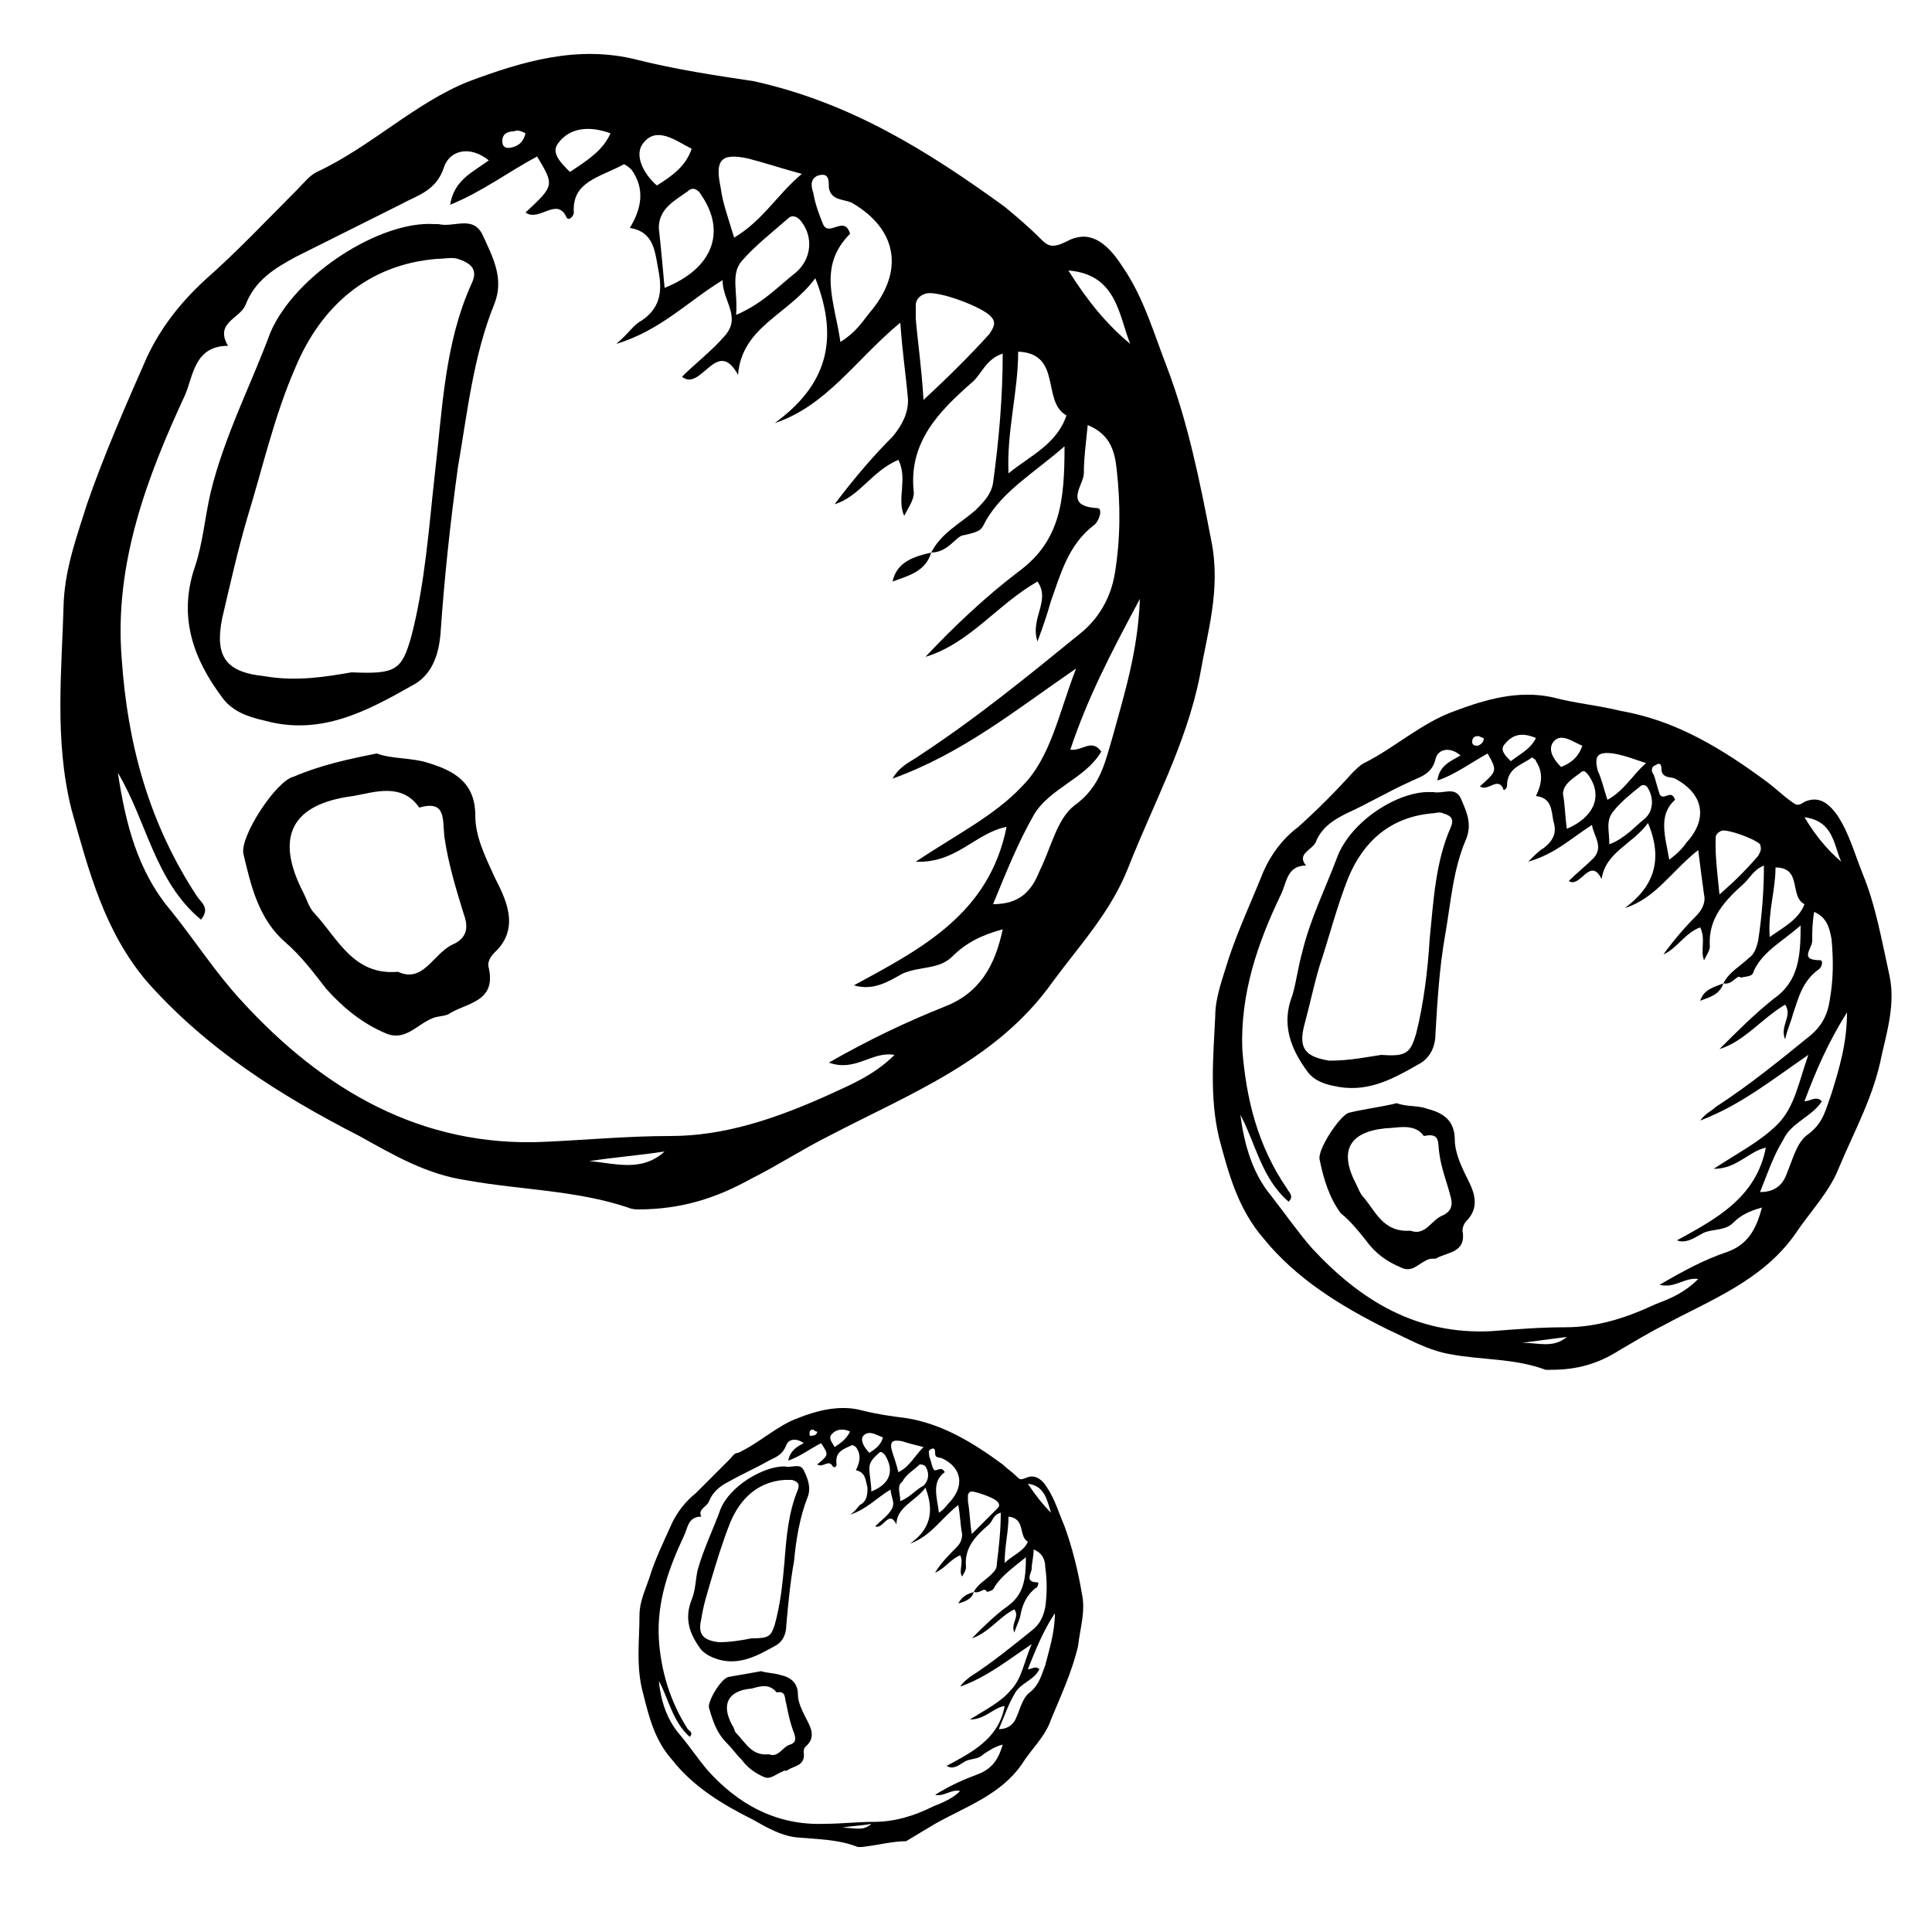 <svg height='100px' width='100px'  fill="#000000" xmlns="http://www.w3.org/2000/svg" xmlns:xlink="http://www.w3.org/1999/xlink" version="1.1" x="0px" y="0px" viewBox="0 0 100 100" style="enable-background:new 0 0 100 100;" xml:space="preserve"><path d="M33,62.6c0,0-0.3,0-0.5-0.1c-2.7-0.9-5.5-0.9-8.3-1.4c-2.1-0.3-3.8-1.3-5.6-2.3c-4.1-2.1-7.9-4.5-11-8  c-2.2-2.6-3-5.7-3.9-8.9c-0.9-3.6-0.5-7.2-0.4-10.8c0.1-1.8,0.7-3.4,1.2-5c0.9-2.6,2-5.1,3.1-7.6c0.7-1.5,1.7-2.8,3-4  c1.7-1.5,3.2-3.1,4.8-4.7c0.3-0.3,0.6-0.7,1-0.9c2.8-1.3,5.1-3.6,7.9-4.7c2.7-1,5.6-1.9,8.7-1.1c2,0.5,4,0.8,6,1.1  C44,5.3,48,7.8,52,10.7c0.6,0.5,1.2,1,1.8,1.6c0.4,0.4,0.6,0.6,1.4,0.2c1.1-0.6,2-0.1,2.9,1.3c1.1,1.6,1.6,3.4,2.3,5.2  c1.1,2.9,1.7,5.9,2.3,9c0.5,2.5-0.2,4.7-0.6,7c-0.7,3.5-2.4,6.6-3.7,9.9c-0.9,2.3-2.5,4-3.9,5.9c-2.9,4.1-7.4,5.8-11.6,8  c-1.4,0.7-2.6,1.5-4,2.2C37.1,62,35.3,62.6,33,62.6z M48.2,28.6L48.2,28.6c0.5-1,1.5-1.5,2.3-2.2c0.4-0.4,0.8-0.8,0.9-1.4  c0.3-2.2,0.5-4.4,0.5-6.7c-0.9,0.3-1.1,1.1-1.6,1.5c-1.7,1.5-3.3,3.1-3,5.7c0,0.4-0.3,0.8-0.5,1.2c-0.4-0.9,0.2-1.9-0.3-2.9  c-1.4,0.6-2,1.9-3.3,2.3c0.9-1.2,1.9-2.4,3-3.5c0.5-0.6,0.8-1.2,0.8-1.9c-0.1-1.2-0.3-2.5-0.4-4c-2.3,1.9-3.8,4.3-6.5,5.2  c2.6-1.9,3.4-4.2,2.1-7.5c-1.4,1.9-3.8,2.5-4,5c-1.1-2-1.9,0.9-2.9,0.1c0.7-0.7,1.5-1.3,2.2-2.1c0.9-1-0.1-1.8-0.1-2.9  c-1.8,1.1-3.2,2.6-5.5,3.3c0.7-0.6,0.9-1,1.3-1.2c0.9-0.6,1.1-1.4,0.9-2.5c-0.2-1-0.2-2.1-1.5-2.3c0.6-1,0.8-2,0.1-3  c-0.1-0.1-0.2-0.2-0.4-0.3C31,9.2,29.6,9.4,29.7,11c0,0.2-0.3,0.5-0.4,0.2c-0.5-1-1.4,0.3-2.1-0.2c1.5-1.4,1.5-1.4,0.6-2.9  c-1.5,0.8-2.8,1.8-4.5,2.5c0.2-1.3,1.2-1.7,2-2.3c-1-0.8-2-0.5-2.3,0.3c-0.4,1.3-1.4,1.5-2.3,2c-1.8,0.9-3.6,1.8-5.4,2.7  c-1.1,0.6-2.1,1.2-2.6,2.5c-0.3,0.7-1.6,0.9-0.9,2.1c-1.7,0-1.8,1.5-2.2,2.5c-2,4.3-3.7,8.8-3.3,13.7c0.3,4.4,1.4,8.5,3.9,12.3  c0.2,0.3,0.7,0.6,0.2,1.2c-2.4-2-2.8-5.1-4.3-7.6c0.4,2.6,1,5.1,2.8,7.2c1.2,1.5,2.3,3.2,3.6,4.6c4.2,4.6,9.3,7.6,15.7,7.3  c2.2-0.1,4.3-0.3,6.5-0.3c2.8,0,5.4-0.9,7.9-2c1.3-0.6,2.6-1.1,3.7-2.2c-1.2-0.2-2,0.9-3.4,0.4c2.1-1.2,4-2.1,6-2.9  c1.8-0.7,2.6-2.1,3-4c-1.1,0.3-1.9,0.7-2.6,1.4c-0.7,0.7-1.7,0.5-2.6,0.9c-0.7,0.4-1.5,0.9-2.5,0.6c3.5-1.9,7-3.7,7.9-8.2  c-1.6,0.3-2.6,1.9-4.7,1.8c2.1-1.4,4.1-2.4,5.5-3.9c1.5-1.5,1.9-3.8,2.8-6.1c-3.2,2.2-5.9,4.4-9.5,5.7c0.4-0.7,1-0.9,1.4-1.2  c2.9-1.9,5.6-4.1,8.3-6.3c1-0.8,1.6-1.9,1.8-3.1c0.3-1.8,0.3-3.6,0.1-5.4c-0.1-0.9-0.3-1.8-1.5-2.3c-0.1,1-0.2,1.7-0.2,2.5  c0,0.6-1.1,1.7,0.7,1.8c0.3,0,0.1,0.7-0.2,0.9c-1.3,1-1.7,2.5-2.2,3.9c-0.2,0.7-0.4,1.3-0.7,2.1c-0.4-1.2,0.7-2.1,0-3.1  c-2.1,1.2-3.5,3.2-5.8,3.9c1.5-1.6,3.1-3.1,4.8-4.4c2.2-1.6,2.4-3.7,2.4-6.5c-1.6,1.4-3.2,2.3-4.1,3.9c-0.2,0.4-0.2,0.5-1.1,0.7  C49.5,27.7,49.1,28.6,48.2,28.6z M55.4,38.8c0.6,0.1,1.1-0.6,1.6,0.1c-0.8,1.4-2.7,1.9-3.5,3.3c-0.8,1.4-1.4,2.9-2.1,4.6  c1.4,0,2-0.7,2.4-1.7c0.6-1.2,0.9-2.7,1.8-3.4c1.4-1,1.6-2.3,2-3.6c0.6-2.2,1.3-4.4,1.4-7.1C57.5,33.8,56.3,36.1,55.4,38.8z   M43.5,17.7c0.8-0.5,1.1-1,1.5-1.5c1.8-2.1,1.5-4.3-0.9-5.7c-0.4-0.2-1.1-0.1-1.2-0.8c0-0.4,0-0.8-0.6-0.6c-0.4,0.2-0.3,0.6-0.2,0.9  c0.1,0.6,0.3,1.1,0.5,1.6c0.3,0.7,1.1-0.5,1.4,0.5C42.3,13.8,43.2,15.6,43.5,17.7z M47.8,20.7c1.3-1.2,2.4-2.3,3.4-3.4  c0.2-0.3,0.4-0.6,0.1-0.9c-0.4-0.5-2.8-1.4-3.4-1.2c-0.3,0.1-0.5,0.3-0.5,0.6c0,0.2,0,0.4,0,0.7C47.5,17.7,47.7,19,47.8,20.7z   M52.2,24.5c1.1-0.9,2.5-1.5,3-3c-1.3-0.7-0.2-3.2-2.5-3.3C52.7,20.3,52.1,22.3,52.2,24.5z M38.1,16.3c1.4-0.6,2.2-1.5,3.1-2.2  c0.8-0.7,0.9-1.8,0.3-2.6c-0.2-0.3-0.5-0.4-0.7-0.2c-0.8,0.7-1.7,1.4-2.4,2.2C37.8,14.2,38.2,15.1,38.1,16.3z M34.4,14.9  c2.5-1,3.2-2.9,1.9-4.8c-0.1-0.2-0.4-0.5-0.7-0.2c-0.7,0.5-1.5,0.9-1.5,1.9C34.2,12.7,34.3,13.8,34.4,14.9z M38,12.3  c1.5-0.9,2.2-2.2,3.5-3.3c-1.1-0.3-2-0.6-2.8-0.8c-1.4-0.3-1.7,0.1-1.4,1.5C37.4,10.5,37.7,11.3,38,12.3z M35.8,7.7  C35,7.3,34,6.5,33.3,7.4C32.8,8,33.3,9,34,9.6C34.8,9.1,35.5,8.6,35.8,7.7z M58.5,17.8c-0.6-1.5-0.7-3.6-3.2-3.8  C56.3,15.6,57.3,16.8,58.5,17.8z M29.5,8.9c0.9-0.6,1.7-1.1,2.1-2c-1.1-0.4-2.1-0.3-2.7,0.5C28.5,7.9,29,8.4,29.5,8.9z M34.4,59.6  c-1.3,0.2-2.6,0.3-3.9,0.5C31.8,60.2,33.2,60.7,34.4,59.6z M27.2,6.9c-0.2-0.1-0.4-0.2-0.6-0.1c-0.3,0-0.6,0.1-0.6,0.5  c0,0.4,0.3,0.4,0.6,0.3C26.9,7.5,27.1,7.3,27.2,6.9z"></path><path d="M22.5,11.6c0.1,0,0.1,0,0.2,0c0.8,0.2,1.8-0.5,2.3,0.6c0.5,1.1,1.1,2.2,0.6,3.5c-1.1,2.7-1.4,5.6-1.9,8.5  c-0.4,2.9-0.7,5.7-0.9,8.6c-0.1,1.2-0.5,2.2-1.5,2.7c-2.3,1.3-4.7,2.6-7.6,1.8c-0.9-0.2-1.7-0.5-2.2-1.2c-1.5-2-2.3-4.2-1.4-6.8  c0.4-1.2,0.5-2.5,0.8-3.8c0.7-2.9,2.1-5.6,3.1-8.3C15.3,14.2,19.7,11.4,22.5,11.6z M18.2,34.8c2.3,0.1,2.6-0.1,3.1-1.9  c0.7-2.7,0.9-5.6,1.2-8.3c0.4-3.4,0.5-6.8,1.9-9.9c0.4-0.8-0.1-1.1-0.7-1.3c-0.3-0.1-0.7,0-1.1,0c-3.6,0.3-6,2.5-7.3,5.6  c-1.1,2.5-1.7,5.2-2.5,7.8c-0.5,1.7-0.9,3.5-1.3,5.2c-0.4,2,0.2,2.8,2.2,3C15.4,35.3,17,35,18.2,34.8z"></path><path d="M19.5,39c0.8,0.3,1.8,0.2,2.7,0.5c1.3,0.4,2.4,1,2.4,2.7c0,1.1,0.5,2.1,1,3.2c0.5,1,1.4,2.6,0,3.9c-0.2,0.2-0.4,0.5-0.3,0.8  c0.4,1.8-1.2,1.8-2.1,2.4c-0.2,0.1-0.6,0.1-0.8,0.2c-0.8,0.3-1.4,1.2-2.4,0.8c-1.2-0.5-2.2-1.3-3.1-2.3c-0.7-0.9-1.3-1.7-2.1-2.4  c-1.4-1.2-1.8-2.9-2.2-4.6c-0.2-0.9,1.7-3.8,2.6-4C16.6,39.6,18,39.3,19.5,39z M20.6,50.3c1.3,0.6,1.8-0.9,2.8-1.4  c0.7-0.3,0.9-0.8,0.6-1.6c-0.4-1.3-0.8-2.6-1-4c-0.1-0.9,0.1-1.9-1.3-1.5c-0.9-1.3-2.3-0.8-3.4-0.6c-3.2,0.4-4.1,2.1-2.6,5  c0.2,0.4,0.3,0.8,0.6,1.1C17.5,48.6,18.3,50.5,20.6,50.3z"></path><path d="M48.2,28.6c-0.3,1-1.2,1.2-2,1.5C46.4,29.1,47.3,28.8,48.2,28.6C48.2,28.6,48.2,28.6,48.2,28.6z"></path><path d="M80.3,70.9c0,0-0.2,0-0.3,0c-1.6-0.6-3.3-0.5-4.9-0.8c-1.2-0.2-2.2-0.8-3.3-1.3c-2.4-1.2-4.7-2.6-6.4-4.7  c-1.3-1.5-1.8-3.3-2.3-5.2c-0.5-2.1-0.3-4.2-0.2-6.3c0-1,0.4-2,0.7-3c0.5-1.5,1.2-3,1.8-4.5c0.4-0.9,1-1.7,1.8-2.3  c1-0.9,1.9-1.8,2.8-2.8c0.2-0.2,0.4-0.4,0.6-0.5c1.6-0.8,3-2.1,4.7-2.7c1.6-0.6,3.3-1.1,5.1-0.7c1.1,0.3,2.3,0.4,3.5,0.7  c2.9,0.5,5.3,2,7.6,3.7c0.4,0.3,0.7,0.6,1.1,0.9c0.3,0.2,0.4,0.4,0.8,0.1c0.7-0.3,1.2,0,1.7,0.7c0.6,0.9,0.9,2,1.3,3  c0.7,1.7,1,3.5,1.4,5.3c0.3,1.4-0.1,2.8-0.4,4.1c-0.4,2.1-1.4,3.9-2.2,5.8c-0.5,1.3-1.5,2.3-2.3,3.5c-1.7,2.4-4.4,3.4-6.8,4.7  c-0.8,0.4-1.6,0.9-2.3,1.3C82.7,70.6,81.6,70.9,80.3,70.9z M89.2,50.9L89.2,50.9c0.3-0.6,0.9-0.9,1.3-1.3c0.3-0.2,0.4-0.5,0.5-0.9  c0.2-1.3,0.3-2.6,0.3-3.9c-0.5,0.2-0.7,0.6-1,0.9c-1,0.9-1.9,1.8-1.8,3.3c0,0.2-0.2,0.5-0.3,0.7c-0.2-0.5,0.1-1.1-0.2-1.7  c-0.8,0.3-1.2,1.1-1.9,1.4c0.5-0.7,1.1-1.4,1.7-2c0.3-0.3,0.5-0.7,0.4-1.1c-0.1-0.7-0.2-1.5-0.3-2.3c-1.4,1.1-2.2,2.5-3.8,3  c1.5-1.1,2-2.5,1.2-4.4c-0.8,1.1-2.2,1.5-2.4,2.9c-0.6-1.2-1.1,0.5-1.7,0.1c0.4-0.4,0.9-0.8,1.3-1.2c0.5-0.6,0-1.1-0.1-1.7  c-1.1,0.7-1.9,1.5-3.3,1.9c0.4-0.4,0.6-0.6,0.8-0.7c0.5-0.4,0.7-0.8,0.5-1.4c-0.1-0.6-0.1-1.2-0.9-1.3c0.3-0.6,0.4-1.2,0-1.8  c0-0.1-0.1-0.1-0.2-0.2c-0.5,0.4-1.3,0.5-1.3,1.5c0,0.1-0.2,0.3-0.2,0.1c-0.3-0.6-0.8,0.2-1.2-0.1c0.9-0.8,0.9-0.8,0.4-1.7  c-0.9,0.5-1.7,1.1-2.6,1.4c0.1-0.8,0.7-1,1.2-1.3c-0.6-0.5-1.2-0.3-1.3,0.2c-0.2,0.8-0.8,0.9-1.4,1.2c-1.1,0.5-2.1,1.1-3.2,1.6  c-0.6,0.3-1.3,0.7-1.6,1.5c-0.2,0.4-1,0.6-0.5,1.2c-1,0-1,0.9-1.3,1.5c-1.2,2.5-2.1,5.1-2,8c0.2,2.6,0.8,5,2.3,7.2  c0.1,0.2,0.4,0.4,0.1,0.7c-1.4-1.2-1.7-3-2.5-4.5c0.2,1.5,0.6,3,1.6,4.2c0.7,0.9,1.4,1.9,2.1,2.7c2.5,2.7,5.4,4.5,9.3,4.3  c1.3-0.1,2.5-0.2,3.8-0.2c1.7,0,3.2-0.5,4.7-1.2c0.8-0.3,1.5-0.6,2.2-1.3c-0.7-0.1-1.2,0.5-2,0.3c1.2-0.7,2.3-1.3,3.5-1.7  c1.1-0.4,1.5-1.2,1.8-2.3c-0.7,0.2-1.1,0.4-1.5,0.8c-0.4,0.4-1,0.3-1.5,0.5c-0.4,0.2-0.9,0.6-1.4,0.4c2-1.1,4.1-2.2,4.6-4.8  c-0.9,0.2-1.5,1.1-2.7,1.1c1.2-0.8,2.4-1.4,3.3-2.3c0.9-0.9,1.1-2.2,1.6-3.6c-1.9,1.3-3.5,2.6-5.6,3.4c0.3-0.4,0.6-0.5,0.8-0.7  c1.7-1.1,3.3-2.4,4.9-3.7c0.6-0.5,0.9-1.1,1-1.8c0.2-1.1,0.2-2.1,0.1-3.2c-0.1-0.5-0.2-1.1-0.9-1.4c-0.1,0.6-0.1,1-0.1,1.5  c0,0.4-0.7,1,0.4,1c0.2,0,0.1,0.4-0.1,0.5c-0.8,0.6-1,1.4-1.3,2.3c-0.1,0.4-0.3,0.8-0.4,1.3c-0.3-0.7,0.4-1.2,0-1.8  c-1.2,0.7-2.1,1.9-3.4,2.3c0.9-0.9,1.8-1.8,2.8-2.6c1.3-0.9,1.4-2.2,1.4-3.8c-0.9,0.8-1.9,1.3-2.4,2.3c-0.1,0.3-0.1,0.3-0.7,0.4  C89.9,50.4,89.7,51,89.2,50.9z M93.4,57c0.3,0,0.6-0.3,0.9,0c-0.5,0.8-1.6,1.1-2,2c-0.5,0.8-0.8,1.7-1.2,2.7c0.8,0,1.2-0.4,1.4-1  c0.3-0.7,0.5-1.6,1.1-2c0.8-0.6,0.9-1.3,1.2-2.1c0.4-1.3,0.8-2.6,0.8-4.2C94.6,54,94,55.4,93.4,57z M86.4,44.5  c0.4-0.3,0.7-0.6,0.9-0.9c1.1-1.2,0.9-2.5-0.6-3.3c-0.2-0.1-0.6,0-0.7-0.4c0-0.2,0-0.5-0.3-0.3c-0.3,0.1-0.2,0.4-0.1,0.5  c0.1,0.3,0.2,0.7,0.3,1c0.2,0.4,0.6-0.3,0.8,0.3C85.8,42.2,86.2,43.3,86.4,44.5z M89,46.3c0.8-0.7,1.4-1.3,2-2  c0.1-0.2,0.2-0.3,0.1-0.6c-0.3-0.3-1.7-0.8-2-0.7c-0.2,0.1-0.3,0.2-0.3,0.4c0,0.1,0,0.3,0,0.4C88.8,44.5,88.9,45.3,89,46.3z   M91.6,48.5c0.7-0.5,1.5-0.9,1.8-1.7c-0.8-0.4-0.1-1.9-1.5-1.9C91.9,46.1,91.5,47.2,91.6,48.5z M83.3,43.7c0.8-0.3,1.3-0.9,1.8-1.3  c0.5-0.4,0.5-1.1,0.2-1.6c-0.1-0.2-0.3-0.2-0.4-0.1c-0.5,0.4-1,0.8-1.4,1.3C83.1,42.5,83.3,43,83.3,43.7z M81.1,42.9  c1.4-0.6,1.9-1.7,1.1-2.8c-0.1-0.1-0.2-0.3-0.4-0.1c-0.4,0.3-0.9,0.6-0.9,1.1C81,41.6,81,42.2,81.1,42.9z M83.2,41.4  c0.9-0.5,1.3-1.3,2-1.9c-0.6-0.2-1.1-0.4-1.7-0.5c-0.8-0.1-1,0.1-0.8,0.9C82.9,40.3,83,40.8,83.2,41.4z M81.9,38.6  c-0.5-0.2-1.1-0.7-1.5-0.2c-0.3,0.4,0,0.9,0.4,1.3C81.3,39.5,81.7,39.2,81.9,38.6z M95.3,44.6c-0.4-0.9-0.4-2.1-1.9-2.3  C94,43.3,94.6,44,95.3,44.6z M78.2,39.4c0.5-0.4,1-0.6,1.3-1.2c-0.7-0.3-1.2-0.2-1.6,0.3C77.6,38.8,77.9,39.1,78.2,39.4z M81.1,69.2  c-0.8,0.1-1.5,0.2-2.3,0.3C79.6,69.5,80.4,69.8,81.1,69.2z M76.8,38.2c-0.1,0-0.2-0.1-0.3-0.1c-0.2,0-0.3,0.1-0.3,0.3  c0,0.2,0.2,0.2,0.3,0.2C76.7,38.5,76.8,38.4,76.8,38.2z"></path><path d="M74.1,41c0,0,0.1,0,0.1,0c0.5,0.1,1.1-0.3,1.4,0.3c0.3,0.7,0.6,1.3,0.3,2.1c-0.7,1.6-0.8,3.3-1.1,5  c-0.3,1.7-0.4,3.4-0.5,5.1c0,0.7-0.3,1.3-0.9,1.6c-1.4,0.8-2.7,1.5-4.4,1.1c-0.5-0.1-1-0.3-1.3-0.7c-0.9-1.2-1.4-2.5-0.8-4  c0.2-0.7,0.3-1.5,0.5-2.2c0.4-1.7,1.2-3.3,1.8-4.9C69.9,42.5,72.4,40.9,74.1,41z M71.5,54.6c1.3,0.1,1.5-0.1,1.8-1.1  c0.4-1.6,0.6-3.3,0.7-4.9c0.2-2,0.3-4,1.1-5.8c0.2-0.5-0.1-0.6-0.4-0.7c-0.2-0.1-0.4,0-0.6,0c-2.1,0.2-3.5,1.4-4.3,3.3  c-0.6,1.5-1,3.1-1.5,4.6c-0.3,1-0.5,2-0.8,3.1c-0.3,1.2,0.1,1.6,1.3,1.8C69.9,54.9,70.8,54.7,71.5,54.6z"></path><path d="M72.3,57.1c0.5,0.2,1.1,0.1,1.6,0.3c0.8,0.2,1.4,0.6,1.4,1.6c0,0.6,0.3,1.3,0.6,1.9c0.3,0.6,0.8,1.5,0,2.3  c-0.1,0.1-0.2,0.3-0.2,0.5c0.2,1.1-0.7,1.1-1.3,1.4c-0.1,0.1-0.3,0-0.5,0.1c-0.5,0.2-0.8,0.7-1.4,0.4c-0.7-0.3-1.3-0.7-1.8-1.4  c-0.4-0.5-0.8-1-1.3-1.4C68.8,62,68.5,61,68.3,60c-0.1-0.5,1-2.2,1.5-2.4C70.6,57.4,71.5,57.3,72.3,57.1z M73,63.7  c0.8,0.3,1.1-0.6,1.7-0.8c0.4-0.2,0.5-0.5,0.4-0.9c-0.2-0.8-0.5-1.5-0.6-2.3c-0.1-0.5,0.1-1.1-0.8-0.9c-0.5-0.7-1.4-0.4-2-0.4  c-1.9,0.2-2.4,1.2-1.5,2.9c0.1,0.2,0.2,0.5,0.4,0.7C71.2,62.7,71.6,63.8,73,63.7z"></path><path d="M89.2,50.9c-0.2,0.6-0.7,0.7-1.2,0.9C88.2,51.2,88.7,51.1,89.2,50.9C89.2,50.9,89.2,50.9,89.2,50.9z"></path><path d="M44.6,95.6c0,0-0.1,0-0.2,0c-1-0.4-2.1-0.4-3.2-0.5c-0.8-0.1-1.5-0.5-2.2-0.9c-1.6-0.8-3.1-1.7-4.2-3.1  c-0.9-1-1.2-2.2-1.5-3.4c-0.4-1.4-0.2-2.8-0.2-4.1c0-0.7,0.3-1.3,0.5-1.9c0.3-1,0.8-2,1.2-2.9c0.3-0.6,0.7-1.1,1.2-1.5  c0.6-0.6,1.2-1.2,1.8-1.8c0.1-0.1,0.2-0.3,0.4-0.3c1.1-0.5,2-1.4,3.1-1.8c1-0.4,2.2-0.7,3.3-0.4c0.8,0.2,1.5,0.3,2.3,0.4  c1.9,0.3,3.5,1.3,5,2.4c0.2,0.2,0.5,0.4,0.7,0.6c0.2,0.2,0.2,0.2,0.5,0.1c0.4-0.2,0.8,0,1.1,0.5c0.4,0.6,0.6,1.3,0.9,2  c0.4,1.1,0.7,2.3,0.9,3.5c0.2,0.9-0.1,1.8-0.2,2.7c-0.3,1.3-0.9,2.6-1.4,3.8c-0.3,0.9-1,1.5-1.5,2.3c-1.1,1.6-2.9,2.2-4.5,3.1  c-0.5,0.3-1,0.6-1.5,0.9C46.2,95.3,45.5,95.5,44.6,95.6z M50.4,82.4L50.4,82.4c0.2-0.4,0.6-0.6,0.9-0.9c0.2-0.2,0.3-0.3,0.3-0.6  c0.1-0.8,0.2-1.7,0.2-2.6c-0.4,0.1-0.4,0.4-0.6,0.6c-0.7,0.6-1.3,1.2-1.2,2.2c0,0.2-0.1,0.3-0.2,0.5c-0.2-0.3,0.1-0.7-0.1-1.1  c-0.5,0.2-0.8,0.7-1.3,0.9c0.3-0.5,0.7-0.9,1.1-1.3c0.2-0.2,0.3-0.4,0.3-0.7c-0.1-0.5-0.1-1-0.2-1.5c-0.9,0.7-1.4,1.6-2.5,2  c1-0.7,1.3-1.6,0.8-2.9c-0.5,0.7-1.5,1-1.5,1.9c-0.4-0.8-0.7,0.3-1.1,0.1c0.3-0.3,0.6-0.5,0.8-0.8c0.3-0.4,0-0.7,0-1.1  c-0.7,0.4-1.2,1-2.1,1.3c0.3-0.2,0.4-0.4,0.5-0.5c0.4-0.2,0.4-0.6,0.4-0.9c-0.1-0.4-0.1-0.8-0.6-0.9c0.2-0.4,0.3-0.8,0-1.2  c0,0-0.1-0.1-0.2-0.1c-0.4,0.2-0.9,0.3-0.8,1c0,0.1-0.1,0.2-0.2,0.1c-0.2-0.4-0.5,0.1-0.8-0.1c0.6-0.5,0.6-0.5,0.2-1.1  c-0.6,0.3-1.1,0.7-1.7,0.9c0.1-0.5,0.4-0.7,0.8-0.9c-0.4-0.3-0.8-0.2-0.9,0.1c-0.2,0.5-0.5,0.6-0.9,0.8c-0.7,0.4-1.4,0.7-2.1,1.1  c-0.4,0.2-0.8,0.5-1,1c-0.1,0.3-0.6,0.4-0.4,0.8c-0.7,0-0.7,0.6-0.9,1c-0.8,1.7-1.4,3.4-1.3,5.3c0.1,1.7,0.6,3.3,1.5,4.7  c0.1,0.1,0.3,0.2,0.1,0.4c-0.9-0.8-1.1-2-1.6-2.9c0.1,1,0.4,2,1.1,2.8c0.5,0.6,0.9,1.2,1.4,1.8c1.6,1.8,3.6,2.9,6.1,2.8  c0.8,0,1.7-0.1,2.5-0.1c1.1,0,2.1-0.3,3.1-0.8c0.5-0.2,1-0.4,1.4-0.8c-0.5-0.1-0.8,0.3-1.3,0.2c0.8-0.5,1.5-0.8,2.3-1.1  c0.7-0.3,1-0.8,1.2-1.5c-0.4,0.1-0.7,0.3-1,0.5c-0.3,0.3-0.7,0.2-1,0.4c-0.3,0.2-0.6,0.4-0.9,0.2c1.3-0.7,2.7-1.4,3-3.1  c-0.6,0.1-1,0.7-1.8,0.7c0.8-0.5,1.6-0.9,2.1-1.5c0.6-0.6,0.7-1.5,1.1-2.4c-1.2,0.8-2.3,1.7-3.7,2.2c0.2-0.3,0.4-0.4,0.5-0.5  c1.1-0.7,2.2-1.6,3.2-2.4c0.4-0.3,0.6-0.7,0.7-1.2c0.1-0.7,0.1-1.4,0-2.1c0-0.3-0.1-0.7-0.6-0.9c0,0.4-0.1,0.7-0.1,1  c0,0.2-0.4,0.7,0.3,0.7c0.1,0,0,0.3-0.1,0.3c-0.5,0.4-0.7,0.9-0.8,1.5c-0.1,0.3-0.2,0.5-0.3,0.8c-0.2-0.5,0.3-0.8,0-1.2  c-0.8,0.4-1.3,1.2-2.2,1.5c0.6-0.6,1.2-1.2,1.9-1.7c0.8-0.6,0.9-1.4,0.9-2.5c-0.6,0.5-1.2,0.9-1.6,1.5c-0.1,0.2-0.1,0.2-0.4,0.3  C50.9,82.1,50.8,82.5,50.4,82.4z M53.2,86.4c0.2,0,0.4-0.2,0.6,0c-0.3,0.6-1,0.7-1.3,1.3c-0.3,0.5-0.5,1.1-0.8,1.8  c0.5,0,0.8-0.3,0.9-0.6c0.2-0.4,0.3-1,0.7-1.3c0.5-0.4,0.6-0.9,0.8-1.4c0.2-0.8,0.5-1.7,0.5-2.7C54,84.4,53.6,85.4,53.2,86.4z   M48.6,78.3c0.3-0.2,0.4-0.4,0.6-0.6c0.7-0.8,0.6-1.7-0.4-2.2c-0.2-0.1-0.4,0-0.4-0.3c0-0.1,0-0.3-0.2-0.2c-0.2,0.1-0.1,0.2-0.1,0.4  c0.1,0.2,0.1,0.4,0.2,0.6c0.1,0.3,0.4-0.2,0.6,0.2C48.2,76.7,48.5,77.5,48.6,78.3z M50.3,79.4c0.5-0.5,0.9-0.9,1.3-1.3  c0.1-0.1,0.2-0.2,0-0.4c-0.2-0.2-1.1-0.5-1.3-0.5c-0.1,0-0.2,0.1-0.2,0.2c0,0.1,0,0.2,0,0.3C50.2,78.3,50.2,78.8,50.3,79.4z   M52,80.9c0.4-0.4,1-0.6,1.2-1.1c-0.5-0.3-0.1-1.2-1-1.3C52.2,79.3,52,80,52,80.9z M46.6,77.7c0.5-0.2,0.8-0.6,1.2-0.8  c0.3-0.3,0.3-0.7,0.1-1c-0.1-0.1-0.2-0.1-0.3-0.1c-0.3,0.3-0.7,0.5-0.9,0.9C46.4,76.9,46.6,77.3,46.6,77.7z M45.1,77.2  c1-0.4,1.2-1.1,0.7-1.9c-0.1-0.1-0.2-0.2-0.3-0.1C45.3,75.4,45,75.6,45,76C45,76.4,45.1,76.8,45.1,77.2z M46.5,76.2  c0.6-0.3,0.8-0.8,1.3-1.3c-0.4-0.1-0.8-0.2-1.1-0.3c-0.5-0.1-0.7,0-0.5,0.6C46.3,75.5,46.4,75.8,46.5,76.2z M45.7,74.4  c-0.3-0.1-0.7-0.4-1-0.1c-0.2,0.2,0,0.6,0.3,0.9C45.3,75,45.6,74.8,45.7,74.4z M54.4,78.3c-0.2-0.6-0.3-1.4-1.2-1.5  C53.6,77.4,54,77.9,54.4,78.3z M43.2,74.9c0.3-0.2,0.6-0.4,0.8-0.8c-0.4-0.2-0.8-0.1-1,0.2C42.9,74.5,43.1,74.7,43.2,74.9z   M45.1,94.4c-0.5,0.1-1,0.1-1.5,0.2C44.2,94.6,44.7,94.8,45.1,94.4z M42.3,74.1c-0.1,0-0.2-0.1-0.2-0.1c-0.1,0-0.2,0-0.2,0.2  c0,0.2,0.1,0.1,0.2,0.1C42.2,74.3,42.3,74.2,42.3,74.1z"></path><path d="M40.6,75.9C40.6,75.9,40.6,75.9,40.6,75.9c0.4,0.1,0.8-0.2,1,0.2c0.2,0.4,0.4,0.9,0.2,1.4c-0.4,1-0.6,2.2-0.7,3.3  c-0.2,1.1-0.3,2.2-0.4,3.3c0,0.5-0.2,0.9-0.6,1.1c-0.9,0.5-1.8,1-2.9,0.7c-0.3-0.1-0.6-0.2-0.9-0.5c-0.6-0.8-0.9-1.6-0.5-2.6  c0.2-0.5,0.2-1,0.3-1.5c0.3-1.1,0.8-2.1,1.2-3.2C37.8,76.9,39.5,75.9,40.6,75.9z M38.9,84.8c0.9,0,1-0.1,1.2-0.7  c0.3-1.1,0.4-2.1,0.5-3.2c0.1-1.3,0.2-2.6,0.7-3.8c0.1-0.3,0-0.4-0.3-0.5c-0.1,0-0.3,0-0.4,0c-1.4,0.1-2.3,1-2.8,2.2  c-0.4,1-0.7,2-1,3c-0.2,0.7-0.4,1.3-0.5,2c-0.2,0.8,0.1,1.1,0.9,1.2C37.8,85,38.4,84.9,38.9,84.8z"></path><path d="M39.4,86.5c0.3,0.1,0.7,0.1,1,0.2c0.5,0.1,0.9,0.4,0.9,1c0,0.4,0.2,0.8,0.4,1.2c0.2,0.4,0.6,1,0,1.5  c-0.1,0.1-0.1,0.2-0.1,0.3c0.1,0.7-0.5,0.7-0.8,0.9c-0.1,0.1-0.2,0-0.3,0.1c-0.3,0.1-0.6,0.4-0.9,0.3c-0.5-0.2-0.9-0.5-1.2-0.9  c-0.3-0.3-0.5-0.6-0.8-0.9c-0.5-0.5-0.7-1.1-0.9-1.8c-0.1-0.3,0.6-1.5,1-1.6C38.3,86.7,38.8,86.6,39.4,86.5z M39.8,90.8  c0.5,0.2,0.7-0.4,1.1-0.5c0.3-0.1,0.3-0.3,0.2-0.6c-0.2-0.5-0.3-1-0.4-1.5c-0.1-0.3,0-0.7-0.5-0.6c-0.4-0.5-0.9-0.3-1.3-0.2  c-1.2,0.1-1.6,0.8-1,1.9c0.1,0.1,0.1,0.3,0.2,0.4C38.6,90.2,38.9,90.9,39.8,90.8z"></path><path d="M50.4,82.4c-0.1,0.4-0.5,0.5-0.8,0.6C49.8,82.6,50.1,82.5,50.4,82.4C50.4,82.5,50.4,82.4,50.4,82.4z"></path></svg>